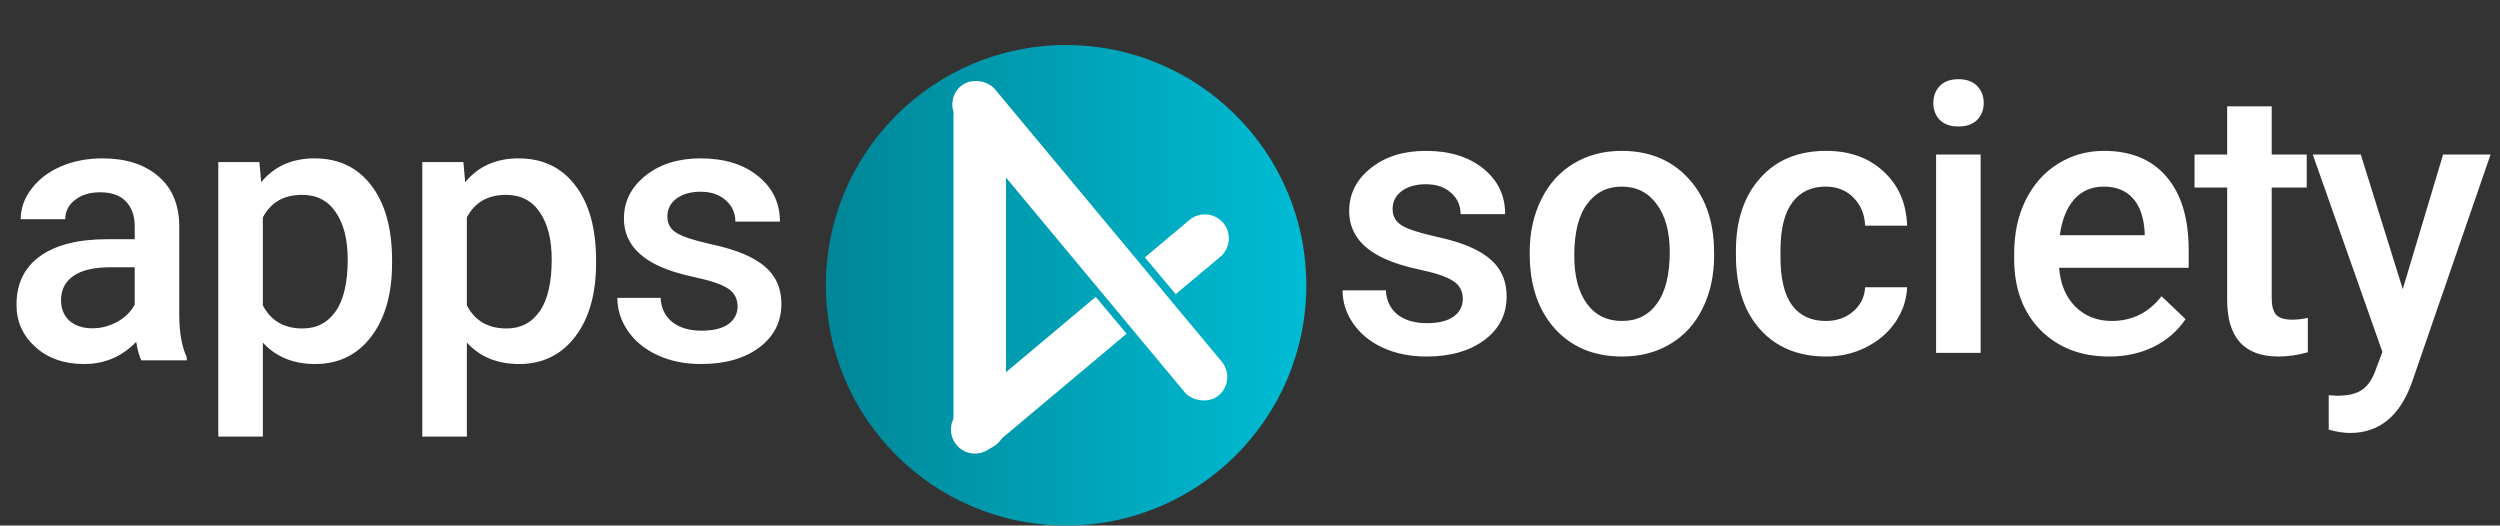 <svg width="333" height="70" viewBox="0 0 333 70" fill="none" xmlns="http://www.w3.org/2000/svg">
<rect x="0" y="0" width="333" height="70" fill="#333333" stroke="none"/>
<circle cx="142" cy="38" r="32" fill="url(#paint0_linear_169_2)"/>
<path d="M156.61 39.185L152.496 34.283L158.428 29.305C159.782 28.169 161.801 28.346 162.937 29.699C164.073 31.053 163.896 33.072 162.542 34.208L156.61 39.185Z" fill="white"/>
<path d="M131.925 59.67C130.571 60.806 128.553 60.629 127.417 59.276C126.281 57.922 126.457 55.903 127.811 54.767L145.951 39.546L150.065 44.449L131.925 59.67Z" fill="white"/>
<rect x="125.546" y="13.5" width="6.4" height="53.639" rx="3.2" transform="rotate(-39.776 125.546 13.5)" fill="white"/>
<rect x="127" y="12" width="7" height="48" rx="3.5" fill="white"/>
<path d="M18.823 48C18.563 47.495 18.335 46.673 18.14 45.534C16.252 47.504 13.94 48.488 11.206 48.488C8.553 48.488 6.388 47.731 4.712 46.218C3.035 44.704 2.197 42.832 2.197 40.602C2.197 37.787 3.239 35.63 5.322 34.133C7.422 32.619 10.417 31.862 14.307 31.862H17.944V30.129C17.944 28.762 17.562 27.671 16.797 26.857C16.032 26.027 14.868 25.612 13.306 25.612C11.955 25.612 10.848 25.954 9.985 26.638C9.123 27.305 8.691 28.16 8.691 29.201H2.759C2.759 27.753 3.239 26.402 4.199 25.148C5.16 23.879 6.462 22.886 8.105 22.17C9.766 21.454 11.613 21.096 13.648 21.096C16.74 21.096 19.206 21.877 21.045 23.439C22.884 24.986 23.828 27.167 23.877 29.982V41.897C23.877 44.273 24.211 46.169 24.878 47.585V48H18.823ZM12.305 43.727C13.477 43.727 14.575 43.443 15.601 42.873C16.642 42.303 17.424 41.538 17.944 40.578V35.598H14.746C12.549 35.598 10.897 35.98 9.79 36.745C8.683 37.51 8.13 38.592 8.13 39.992C8.13 41.132 8.504 42.043 9.253 42.727C10.018 43.394 11.035 43.727 12.305 43.727ZM52.223 35.06C52.223 39.146 51.295 42.409 49.44 44.851C47.584 47.276 45.094 48.488 41.969 48.488C39.072 48.488 36.752 47.536 35.011 45.632V58.156H29.078V21.584H34.547L34.791 24.27C36.533 22.154 38.901 21.096 41.895 21.096C45.118 21.096 47.641 22.3 49.464 24.709C51.303 27.102 52.223 30.43 52.223 34.694V35.06ZM46.315 34.548C46.315 31.911 45.785 29.82 44.727 28.273C43.686 26.727 42.188 25.954 40.235 25.954C37.81 25.954 36.069 26.955 35.011 28.957V40.676C36.085 42.727 37.843 43.752 40.284 43.752C42.172 43.752 43.645 42.995 44.703 41.481C45.777 39.952 46.315 37.64 46.315 34.548ZM79.397 35.06C79.397 39.146 78.469 42.409 76.613 44.851C74.758 47.276 72.268 48.488 69.143 48.488C66.245 48.488 63.926 47.536 62.185 45.632V58.156H56.252V21.584H61.721L61.965 24.27C63.706 22.154 66.075 21.096 69.069 21.096C72.292 21.096 74.815 22.3 76.638 24.709C78.477 27.102 79.397 30.43 79.397 34.694V35.06ZM73.488 34.548C73.488 31.911 72.959 29.82 71.901 28.273C70.86 26.727 69.362 25.954 67.409 25.954C64.984 25.954 63.242 26.955 62.185 28.957V40.676C63.259 42.727 65.017 43.752 67.458 43.752C69.346 43.752 70.819 42.995 71.877 41.481C72.951 39.952 73.488 37.64 73.488 34.548ZM98.245 40.822C98.245 39.764 97.806 38.959 96.927 38.405C96.064 37.852 94.624 37.364 92.606 36.94C90.587 36.517 88.903 35.98 87.552 35.329C84.59 33.897 83.108 31.822 83.108 29.104C83.108 26.825 84.069 24.921 85.989 23.391C87.91 21.861 90.351 21.096 93.314 21.096C96.471 21.096 99.018 21.877 100.955 23.439C102.908 25.002 103.885 27.028 103.885 29.519H97.952C97.952 28.379 97.529 27.435 96.683 26.686C95.836 25.922 94.713 25.539 93.314 25.539C92.011 25.539 90.945 25.84 90.115 26.442C89.301 27.045 88.894 27.85 88.894 28.859C88.894 29.771 89.277 30.479 90.042 30.983C90.807 31.488 92.353 32.001 94.681 32.522C97.008 33.026 98.831 33.636 100.149 34.352C101.484 35.052 102.469 35.899 103.104 36.892C103.755 37.884 104.08 39.089 104.08 40.505C104.08 42.881 103.095 44.81 101.126 46.291C99.157 47.756 96.577 48.488 93.387 48.488C91.222 48.488 89.293 48.098 87.601 47.316C85.908 46.535 84.59 45.461 83.645 44.094C82.701 42.727 82.23 41.254 82.23 39.675H87.991C88.073 41.075 88.602 42.157 89.578 42.922C90.555 43.671 91.849 44.045 93.46 44.045C95.022 44.045 96.211 43.752 97.024 43.166C97.838 42.564 98.245 41.783 98.245 40.822Z" fill="white"/>
<path d="M194.847 39.822C194.847 38.764 194.407 37.959 193.528 37.405C192.666 36.852 191.225 36.364 189.207 35.94C187.189 35.517 185.504 34.98 184.153 34.329C181.191 32.897 179.71 30.822 179.71 28.104C179.71 25.825 180.67 23.921 182.591 22.391C184.511 20.861 186.953 20.096 189.915 20.096C193.073 20.096 195.62 20.877 197.557 22.439C199.51 24.002 200.486 26.028 200.486 28.519H194.554C194.554 27.379 194.131 26.435 193.284 25.686C192.438 24.922 191.315 24.539 189.915 24.539C188.613 24.539 187.547 24.84 186.717 25.442C185.903 26.045 185.496 26.85 185.496 27.859C185.496 28.771 185.879 29.479 186.644 29.983C187.409 30.488 188.955 31.001 191.282 31.521C193.61 32.026 195.433 32.636 196.751 33.352C198.086 34.052 199.07 34.899 199.705 35.892C200.356 36.884 200.682 38.089 200.682 39.505C200.682 41.881 199.697 43.81 197.728 45.291C195.758 46.756 193.178 47.488 189.988 47.488C187.824 47.488 185.895 47.098 184.202 46.316C182.509 45.535 181.191 44.461 180.247 43.094C179.303 41.727 178.831 40.254 178.831 38.675H184.593C184.674 40.075 185.203 41.157 186.18 41.922C187.156 42.671 188.45 43.045 190.062 43.045C191.624 43.045 192.812 42.752 193.626 42.166C194.44 41.564 194.847 40.783 194.847 39.822ZM203.759 33.548C203.759 30.96 204.271 28.633 205.297 26.565C206.322 24.482 207.763 22.887 209.618 21.78C211.474 20.657 213.606 20.096 216.015 20.096C219.579 20.096 222.468 21.243 224.682 23.538C226.911 25.833 228.116 28.877 228.295 32.669L228.319 34.06C228.319 36.665 227.815 38.992 226.806 41.043C225.813 43.094 224.381 44.681 222.509 45.804C220.653 46.927 218.505 47.488 216.063 47.488C212.336 47.488 209.35 46.251 207.104 43.777C204.874 41.287 203.759 37.975 203.759 33.841V33.548ZM209.691 34.06C209.691 36.779 210.253 38.911 211.376 40.457C212.499 41.987 214.062 42.752 216.063 42.752C218.065 42.752 219.62 41.971 220.727 40.408C221.85 38.846 222.411 36.559 222.411 33.548C222.411 30.879 221.833 28.763 220.678 27.2C219.538 25.638 217.984 24.856 216.015 24.856C214.078 24.856 212.54 25.63 211.4 27.176C210.261 28.706 209.691 31.001 209.691 34.06ZM243.188 42.752C244.67 42.752 245.898 42.321 246.875 41.458C247.852 40.595 248.372 39.529 248.438 38.26H254.028C253.963 39.904 253.451 41.442 252.49 42.874C251.53 44.29 250.228 45.413 248.584 46.243C246.94 47.073 245.166 47.488 243.262 47.488C239.567 47.488 236.637 46.292 234.473 43.899C232.308 41.507 231.226 38.203 231.226 33.987V33.377C231.226 29.357 232.3 26.142 234.448 23.733C236.597 21.308 239.526 20.096 243.237 20.096C246.379 20.096 248.934 21.015 250.903 22.855C252.889 24.677 253.931 27.078 254.028 30.057H248.438C248.372 28.543 247.852 27.298 246.875 26.321C245.915 25.345 244.686 24.856 243.188 24.856C241.268 24.856 239.787 25.556 238.745 26.956C237.703 28.34 237.174 30.447 237.158 33.279V34.231C237.158 37.096 237.671 39.236 238.696 40.652C239.738 42.052 241.235 42.752 243.188 42.752ZM263.819 47H257.887V20.584H263.819V47ZM257.521 13.724C257.521 12.812 257.805 12.055 258.375 11.453C258.961 10.851 259.791 10.55 260.865 10.55C261.939 10.55 262.77 10.851 263.355 11.453C263.941 12.055 264.234 12.812 264.234 13.724C264.234 14.619 263.941 15.367 263.355 15.97C262.77 16.556 261.939 16.849 260.865 16.849C259.791 16.849 258.961 16.556 258.375 15.97C257.805 15.367 257.521 14.619 257.521 13.724ZM280.935 47.488C277.175 47.488 274.123 46.308 271.779 43.948C269.452 41.572 268.288 38.414 268.288 34.476V33.743C268.288 31.106 268.793 28.755 269.802 26.688C270.827 24.604 272.259 22.985 274.099 21.829C275.938 20.674 277.989 20.096 280.251 20.096C283.848 20.096 286.623 21.243 288.576 23.538C290.546 25.833 291.53 29.08 291.53 33.279V35.672H274.27C274.449 37.853 275.173 39.578 276.442 40.848C277.728 42.117 279.34 42.752 281.276 42.752C283.994 42.752 286.208 41.653 287.917 39.456L291.115 42.508C290.057 44.087 288.641 45.315 286.867 46.194C285.109 47.057 283.132 47.488 280.935 47.488ZM280.227 24.856C278.599 24.856 277.281 25.426 276.271 26.565C275.279 27.705 274.644 29.292 274.367 31.326H285.671V30.887C285.541 28.901 285.012 27.404 284.084 26.395C283.156 25.369 281.87 24.856 280.227 24.856ZM302.591 14.163V20.584H307.254V24.979H302.591V39.725C302.591 40.734 302.786 41.466 303.177 41.922C303.584 42.361 304.3 42.581 305.325 42.581C306.009 42.581 306.701 42.5 307.4 42.337V46.927C306.049 47.301 304.747 47.488 303.494 47.488C298.937 47.488 296.658 44.974 296.658 39.944V24.979H292.312V20.584H296.658V14.163H302.591ZM320.048 38.504L325.419 20.584H331.742L321.244 51.004C319.633 55.447 316.898 57.669 313.041 57.669C312.178 57.669 311.226 57.523 310.185 57.23V52.64L311.308 52.713C312.805 52.713 313.928 52.436 314.677 51.883C315.442 51.346 316.044 50.434 316.483 49.148L317.338 46.878L308.061 20.584H314.457L320.048 38.504Z" fill="white"/>
<defs>
<linearGradient id="paint0_linear_169_2" x1="174" y1="38" x2="110" y2="38" gradientUnits="userSpaceOnUse">
<stop stop-color="#00BCD4"/>
<stop offset="1" stop-color="#008697"/>
</linearGradient>
</defs>
</svg>
